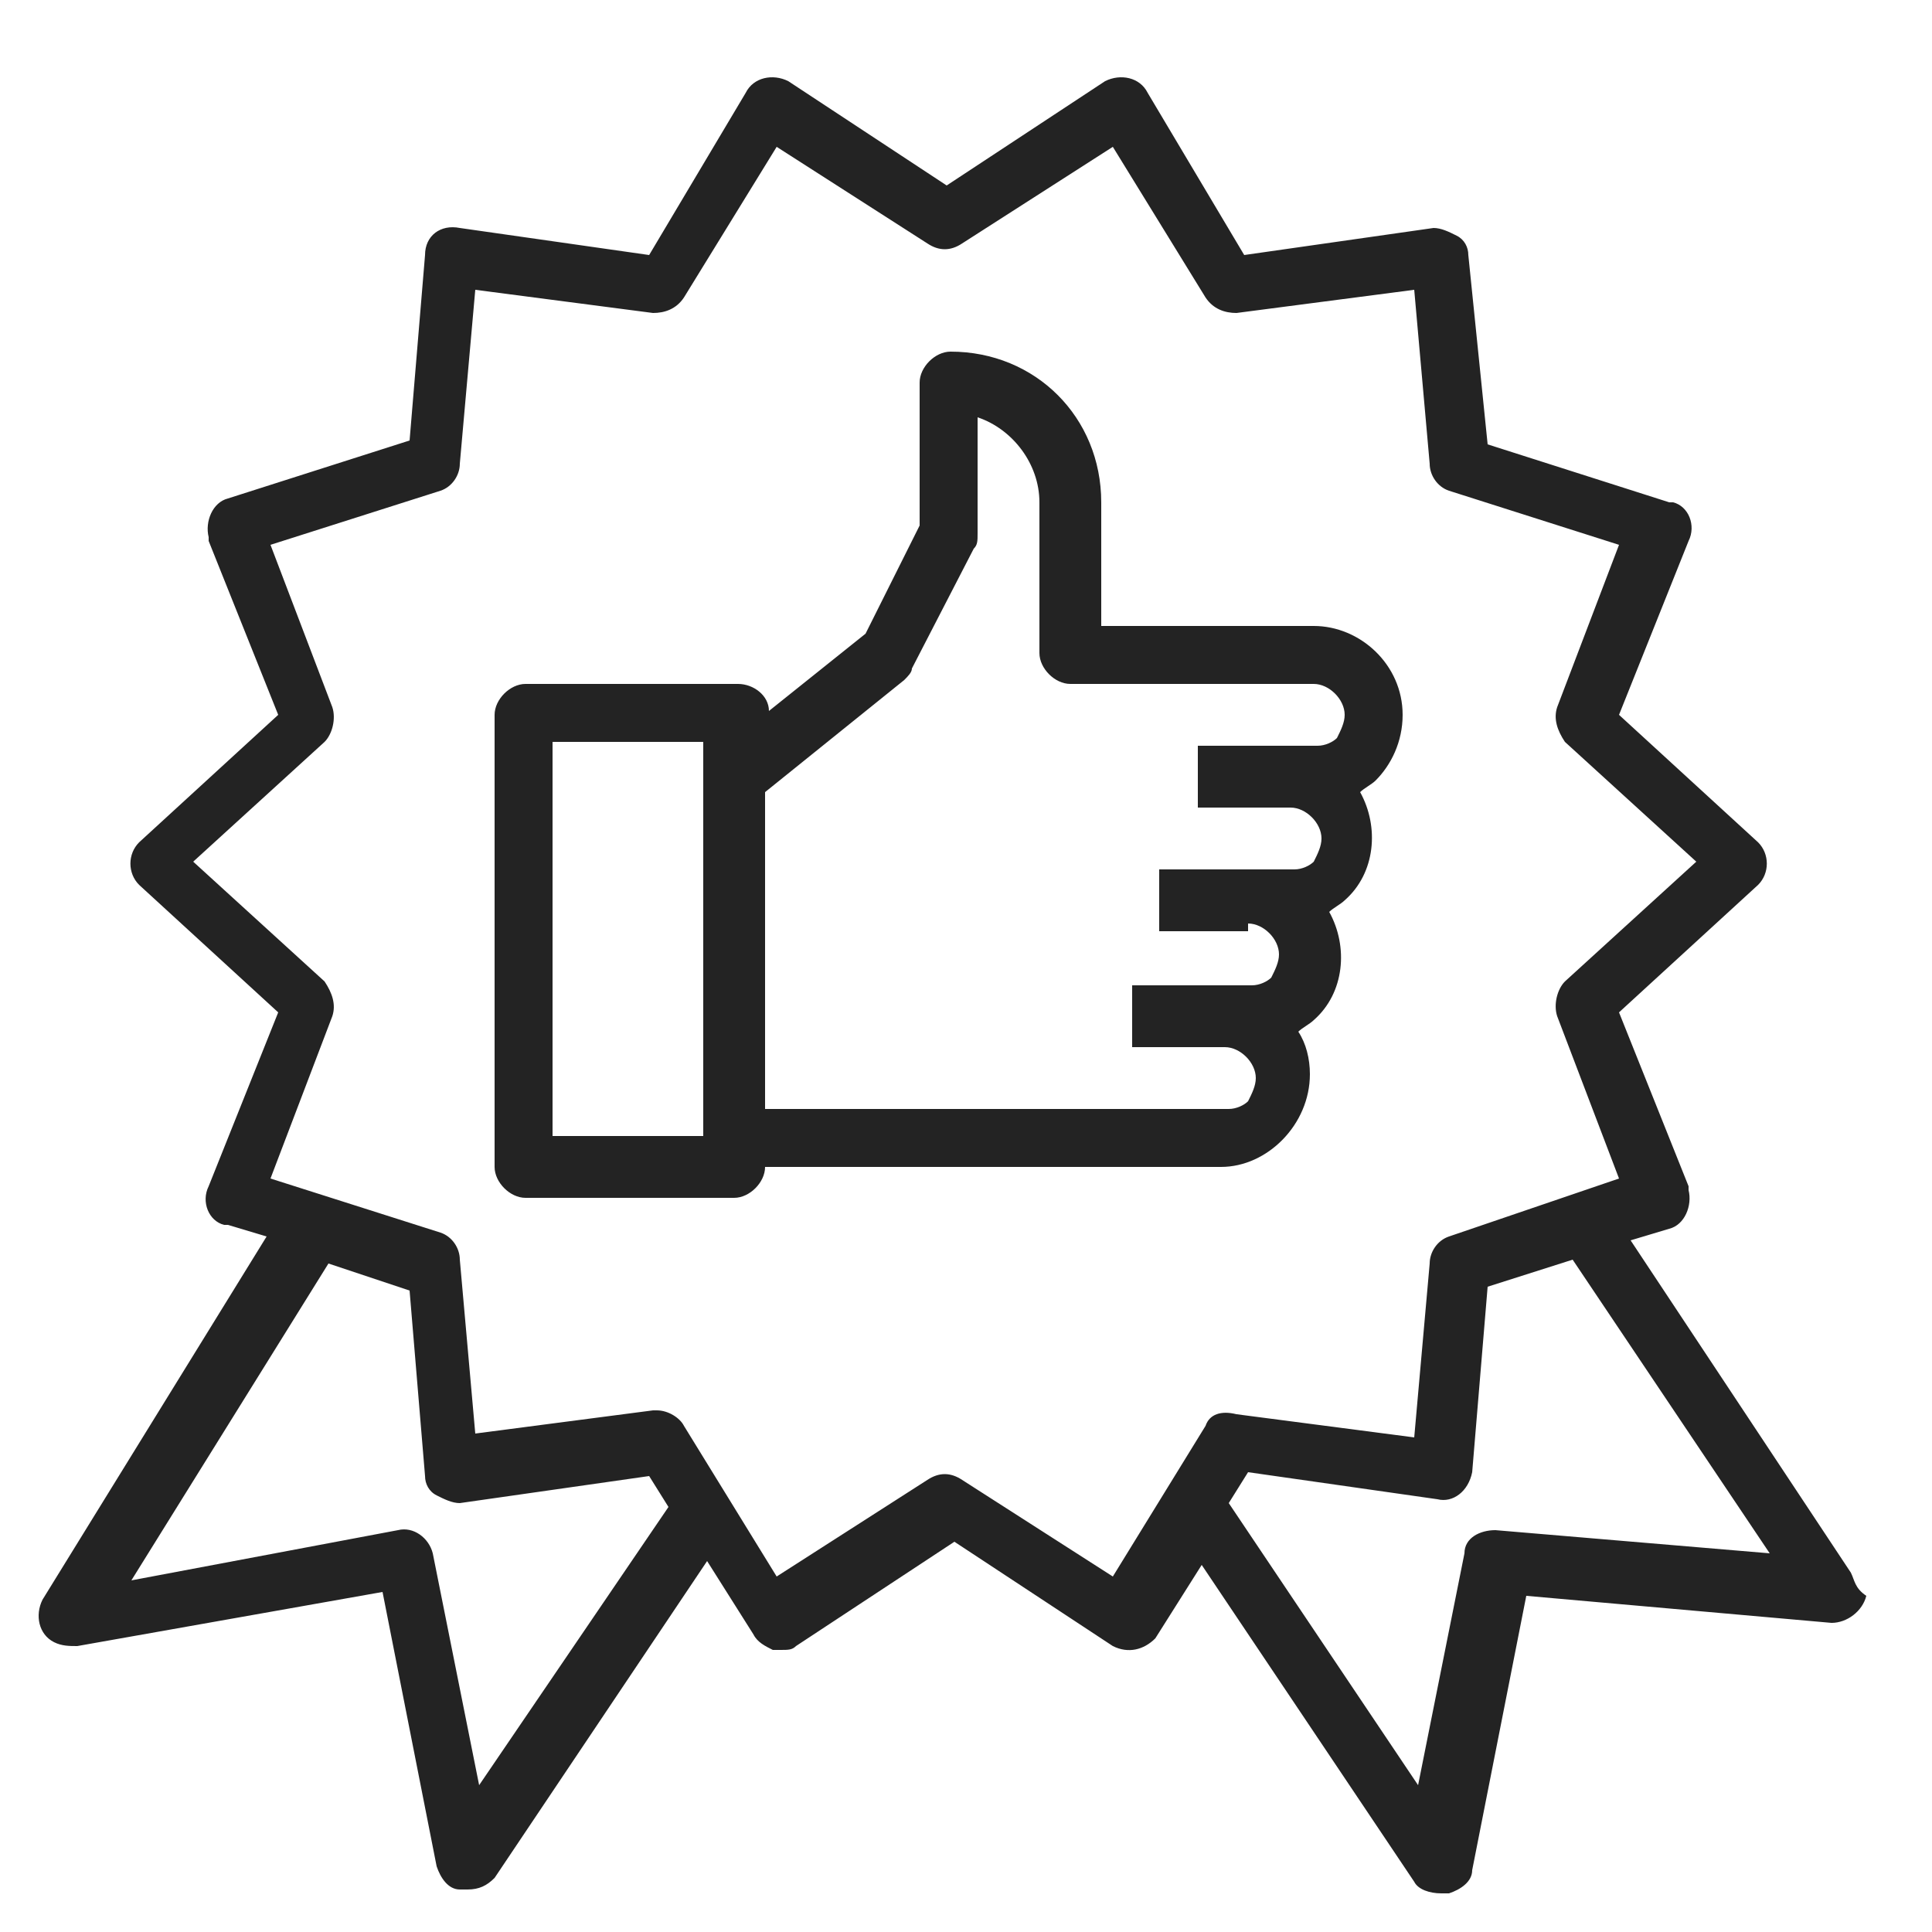 <?xml version="1.0" encoding="utf-8"?>
<!-- Generator: Adobe Illustrator 22.0.1, SVG Export Plug-In . SVG Version: 6.00 Build 0)  -->
<svg version="1.1" id="Слой_1" xmlns="http://www.w3.org/2000/svg" xmlns:xlink="http://www.w3.org/1999/xlink" x="0px" y="0px"
	 viewBox="0 0 50 50" style="enable-background:new 0 0 50 50;" xml:space="preserve">
<style type="text/css">
	.st0{fill:#232323;}
</style>
<g>
	<g>
		<path class="st0" d="M47.9,40.7l-5.7-8.6l1-0.3c0.4-0.1,0.6-0.6,0.5-1c0,0,0,0,0-0.1l-1.8-4.5l3.6-3.3c0.3-0.3,0.3-0.8,0-1.1
			c0,0,0,0,0,0l-3.6-3.3l1.8-4.5c0.2-0.4,0-0.9-0.4-1c0,0,0,0-0.1,0l-4.7-1.5L38,6.6c0-0.2-0.1-0.4-0.3-0.5
			c-0.2-0.1-0.4-0.2-0.6-0.2l-4.9,0.7l-2.5-4.2C29.5,2,29,1.9,28.6,2.1c0,0,0,0,0,0l-4.1,2.7l-4.1-2.7C20,1.9,19.5,2,19.3,2.4
			c0,0,0,0,0,0l-2.5,4.2l-4.9-0.7C11.4,5.8,11,6.1,11,6.6c0,0,0,0,0,0l-0.4,4.8l-4.7,1.5c-0.4,0.1-0.6,0.6-0.5,1c0,0,0,0,0,0.1
			l1.8,4.5l-3.6,3.3c-0.3,0.3-0.3,0.8,0,1.1c0,0,0,0,0,0l3.6,3.3l-1.8,4.5c-0.2,0.4,0,0.9,0.4,1c0,0,0,0,0.1,0l1,0.3l-5.8,9.4
			c-0.2,0.4-0.1,0.9,0.3,1.1c0.2,0.1,0.4,0.1,0.6,0.1l7.9-1.4l1.4,7.1c0.1,0.3,0.3,0.6,0.6,0.6c0.1,0,0.1,0,0.2,0
			c0.3,0,0.5-0.1,0.7-0.3l5.5-8.2l1.2,1.9c0.1,0.2,0.3,0.3,0.5,0.4c0.1,0,0.1,0,0.2,0c0.2,0,0.3,0,0.4-0.1l4.1-2.7l4.1,2.7
			c0.4,0.2,0.8,0.1,1.1-0.2c0,0,0,0,0,0l1.2-1.9l5.5,8.2c0.1,0.2,0.4,0.3,0.7,0.3c0.1,0,0.1,0,0.2,0c0.3-0.1,0.6-0.3,0.6-0.6
			l1.4-7.1l7.9,0.7c0.4,0,0.8-0.3,0.9-0.7C48,41.1,48,40.9,47.9,40.7z M12.4,46.2l-1.2-6c-0.1-0.4-0.5-0.7-0.9-0.6l-6.9,1.3l5.1-8.2
			l2.1,0.7l0.4,4.8c0,0.2,0.1,0.4,0.3,0.5c0.2,0.1,0.4,0.2,0.6,0.2l4.9-0.7l0.5,0.8L12.4,46.2z M31.2,36.9l-2.4,3.9l-3.9-2.5
			c-0.3-0.2-0.6-0.2-0.9,0l-3.9,2.5l-2.4-3.9c-0.1-0.2-0.4-0.4-0.7-0.4c0,0-0.1,0-0.1,0l-4.6,0.6l-0.4-4.5c0-0.3-0.2-0.6-0.5-0.7
			l-4.4-1.4l1.6-4.2c0.1-0.3,0-0.6-0.2-0.9l-3.4-3.1l3.4-3.1c0.2-0.2,0.3-0.6,0.2-0.9l-1.6-4.2l4.4-1.4c0.3-0.1,0.5-0.4,0.5-0.7
			l0.4-4.5l4.6,0.6c0.3,0,0.6-0.1,0.8-0.4l2.4-3.9l3.9,2.5c0.3,0.2,0.6,0.2,0.9,0l3.9-2.5l2.4,3.9c0.2,0.3,0.5,0.4,0.8,0.4l4.6-0.6
			l0.4,4.5c0,0.3,0.2,0.6,0.5,0.7l4.4,1.4l-1.6,4.2c-0.1,0.3,0,0.6,0.2,0.9l3.4,3.1l-3.4,3.1c-0.2,0.2-0.3,0.6-0.2,0.9l1.6,4.2
			L37.5,32c-0.3,0.1-0.5,0.4-0.5,0.7l-0.4,4.5l-4.6-0.6C31.6,36.5,31.3,36.6,31.2,36.9z M38.7,39.6c-0.4,0-0.8,0.2-0.8,0.6l-1.2,6
			l-4.9-7.3l0.5-0.8l4.9,0.7c0.4,0.1,0.8-0.2,0.9-0.7c0,0,0,0,0,0l0.4-4.8l2.2-0.7l5.1,7.6L38.7,39.6z M33.9,27.8
			c0-0.4-0.1-0.8-0.3-1.1c0.1-0.1,0.3-0.2,0.4-0.3c0.8-0.7,0.9-1.9,0.4-2.8c0.1-0.1,0.3-0.2,0.4-0.3c0.8-0.7,0.9-1.9,0.4-2.8
			c0.1-0.1,0.3-0.2,0.4-0.3c0.4-0.4,0.7-1,0.7-1.7c0-1.3-1.1-2.3-2.3-2.3h-5.5V13c0-2.2-1.7-3.9-3.9-3.9h0c-0.4,0-0.8,0.4-0.8,0.8
			v3.7l-1.4,2.8l-2.5,2c0-0.4-0.4-0.7-0.8-0.7h-5.5c-0.4,0-0.8,0.4-0.8,0.8v11.7c0,0.4,0.4,0.8,0.8,0.8H19c0.4,0,0.8-0.4,0.8-0.8
			h11.8C32.8,30.2,33.9,29.1,33.9,27.8z M18.2,29.4h-3.9V19.2h3.9V29.4z M32.3,23.9c0.4,0,0.8,0.4,0.8,0.8c0,0.2-0.1,0.4-0.2,0.6
			c-0.1,0.1-0.3,0.2-0.5,0.2h-3.1v1.6h2.4c0.4,0,0.8,0.4,0.8,0.8c0,0.2-0.1,0.4-0.2,0.6c-0.1,0.1-0.3,0.2-0.5,0.2H19.8v-8.2l3.6-2.9
			c0.1-0.1,0.2-0.2,0.2-0.3l1.6-3.1c0.1-0.1,0.1-0.2,0.1-0.4v-3c0.9,0.3,1.6,1.2,1.6,2.2v3.9c0,0.4,0.4,0.8,0.8,0.8h6.3
			c0.4,0,0.8,0.4,0.8,0.8c0,0.2-0.1,0.4-0.2,0.6c-0.1,0.1-0.3,0.2-0.5,0.2h-3.1v1.6h2.4c0.4,0,0.8,0.4,0.8,0.8
			c0,0.2-0.1,0.4-0.2,0.6c-0.1,0.1-0.3,0.2-0.5,0.2H30v1.6H32.3z"/>
	</g>
</g>
</svg>
